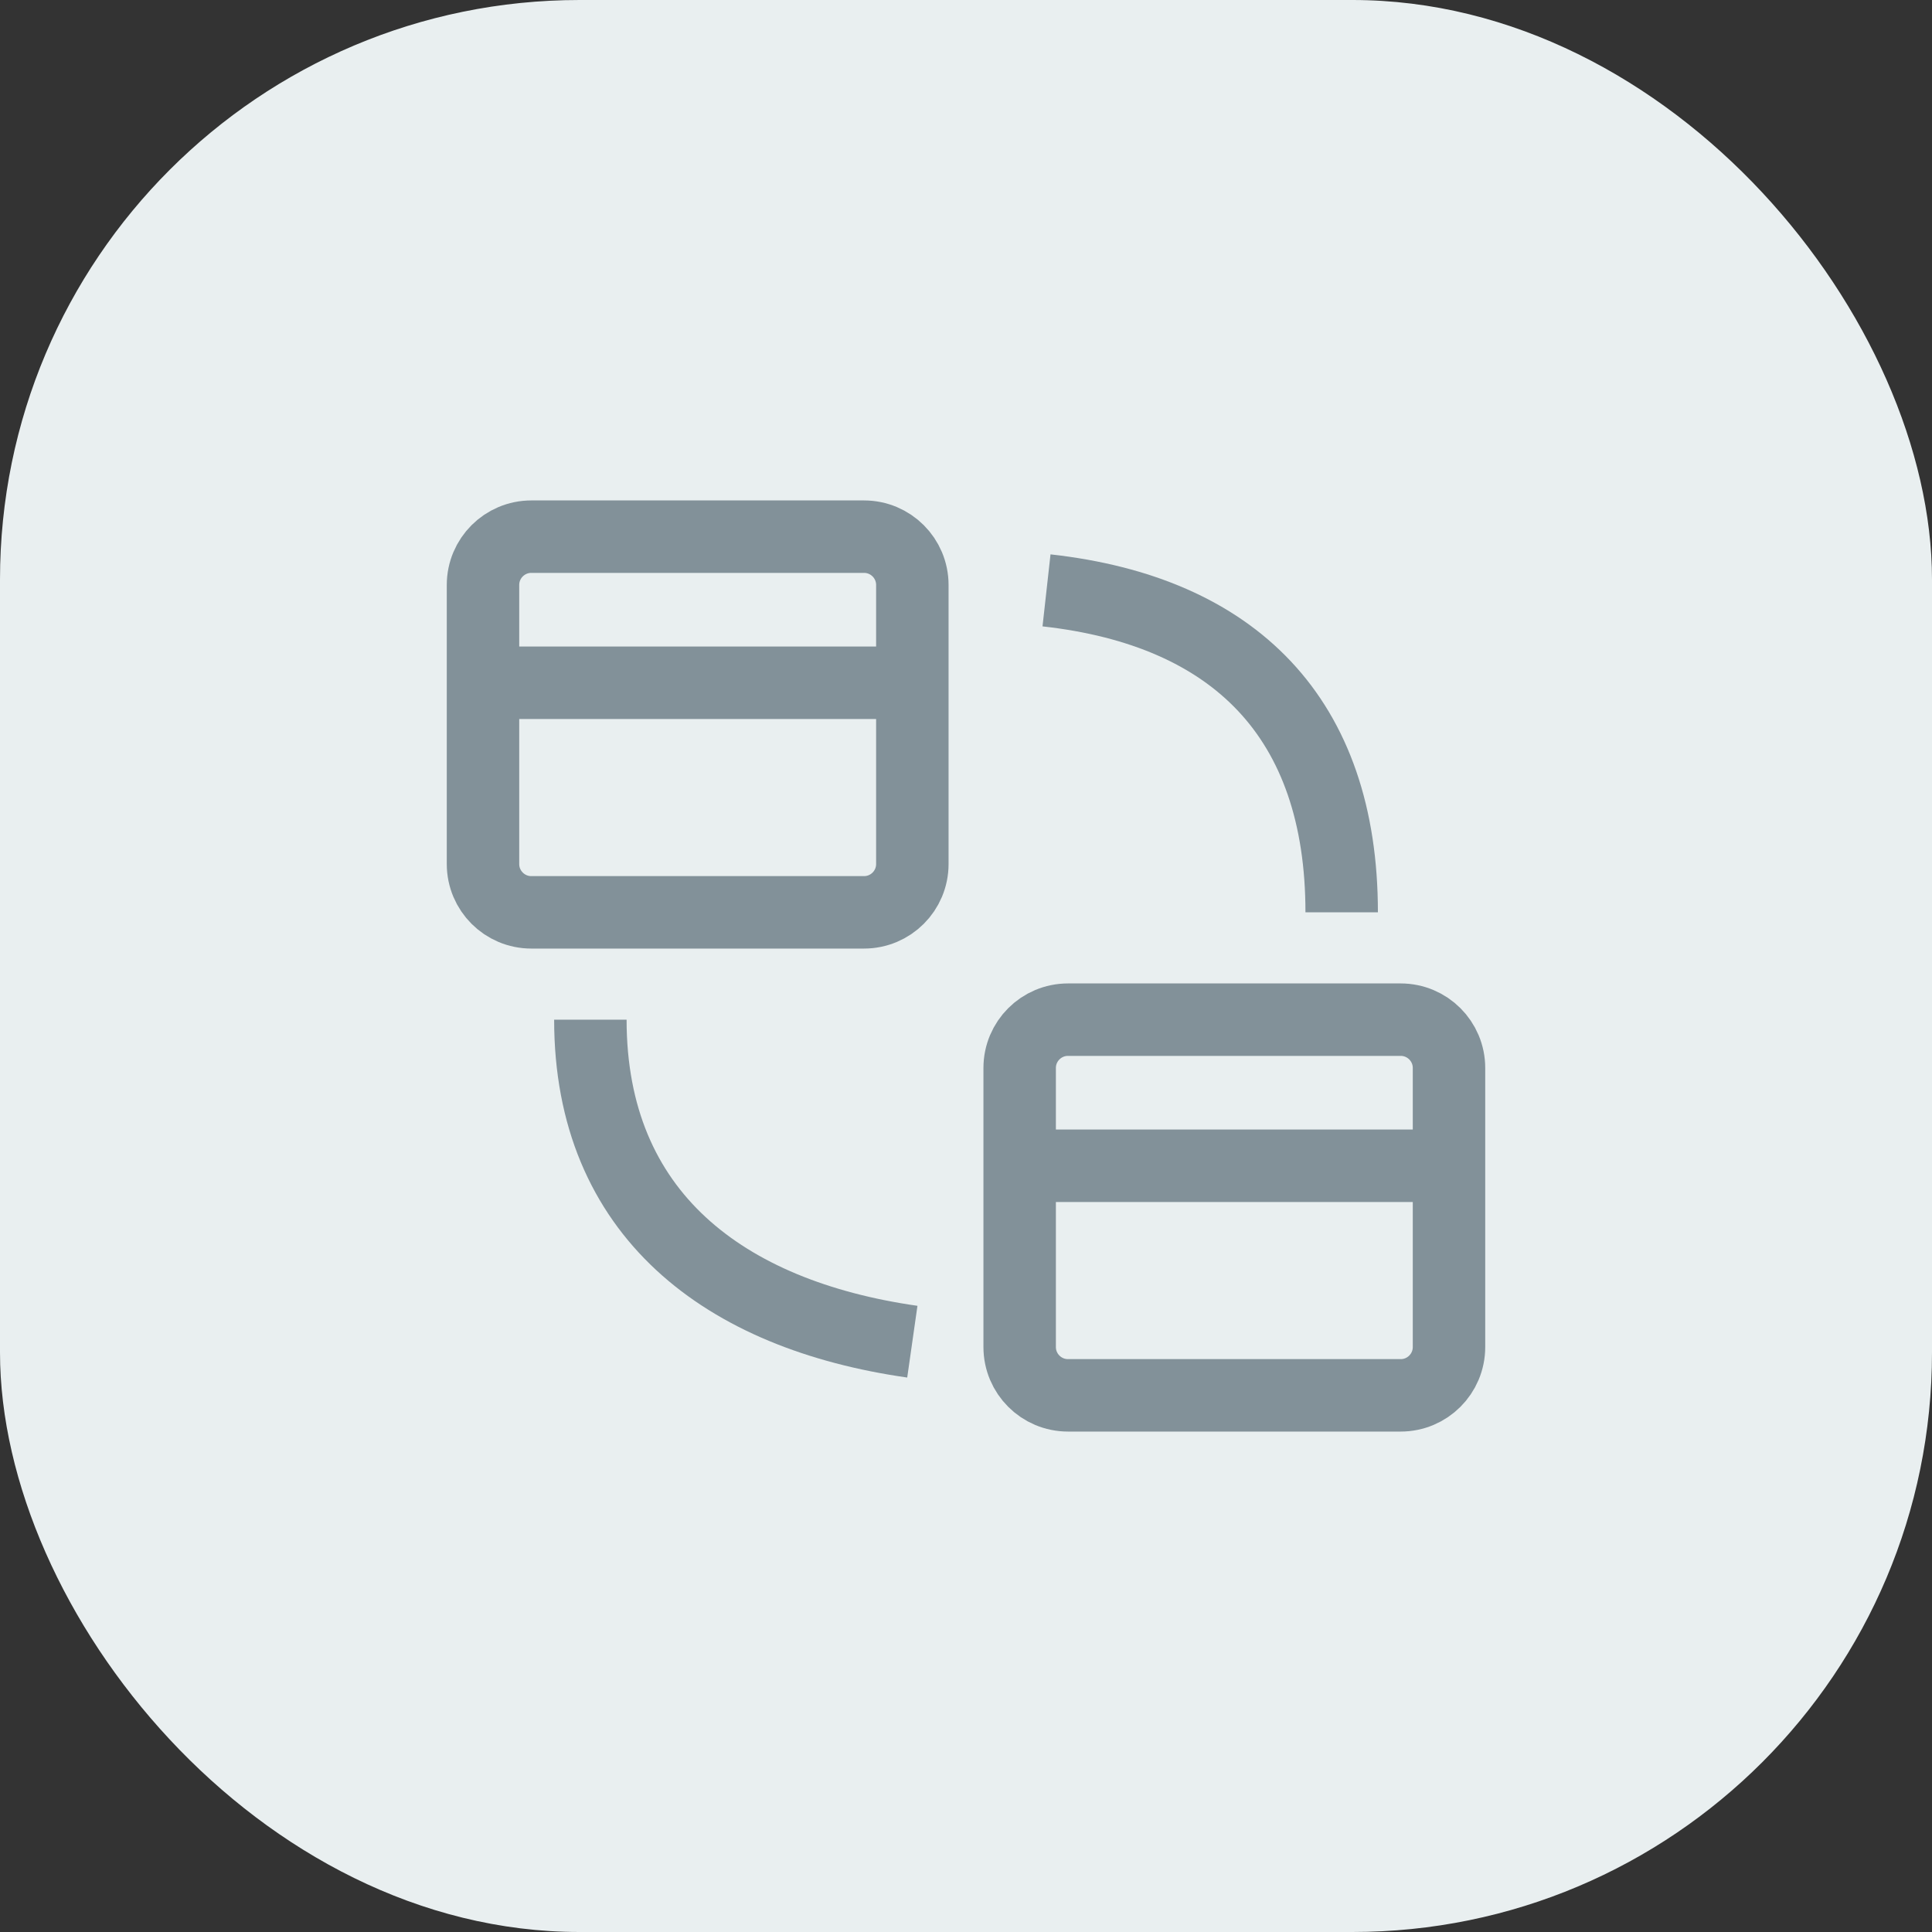 <svg width="40" height="40" viewBox="0 0 40 40" fill="none" xmlns="http://www.w3.org/2000/svg">
<rect x="0" y="0" width="40" height="40" fill="#333333" stroke="none"/>
<rect width="40" height="40" rx="12" fill="#E9EFF0"/>
<path d="M21.111 24.136V27.889C21.111 28.441 21.559 28.889 22.111 28.889H29C29.552 28.889 30 28.441 30 27.889V24.136M21.111 24.136V22.111C21.111 21.559 21.559 21.111 22.111 21.111H29C29.552 21.111 30 21.559 30 22.111V24.136M21.111 24.136H30" stroke="#829199" stroke-width="1.5"/>
<path d="M10 14.136V17.889C10 18.441 10.448 18.889 11 18.889H17.889C18.441 18.889 18.889 18.441 18.889 17.889V14.136M10 14.136V12.111C10 11.559 10.448 11.111 11 11.111H17.889C18.441 11.111 18.889 11.559 18.889 12.111V14.136M10 14.136H18.889" stroke="#829199" stroke-width="1.5"/>
<path d="M27.778 18.889C27.778 14.861 25.556 12.655 21.667 12.223M12.223 21.111C12.223 25.14 15 27.223 18.889 27.778" stroke="#829199" stroke-width="1.5"/>
</svg>
